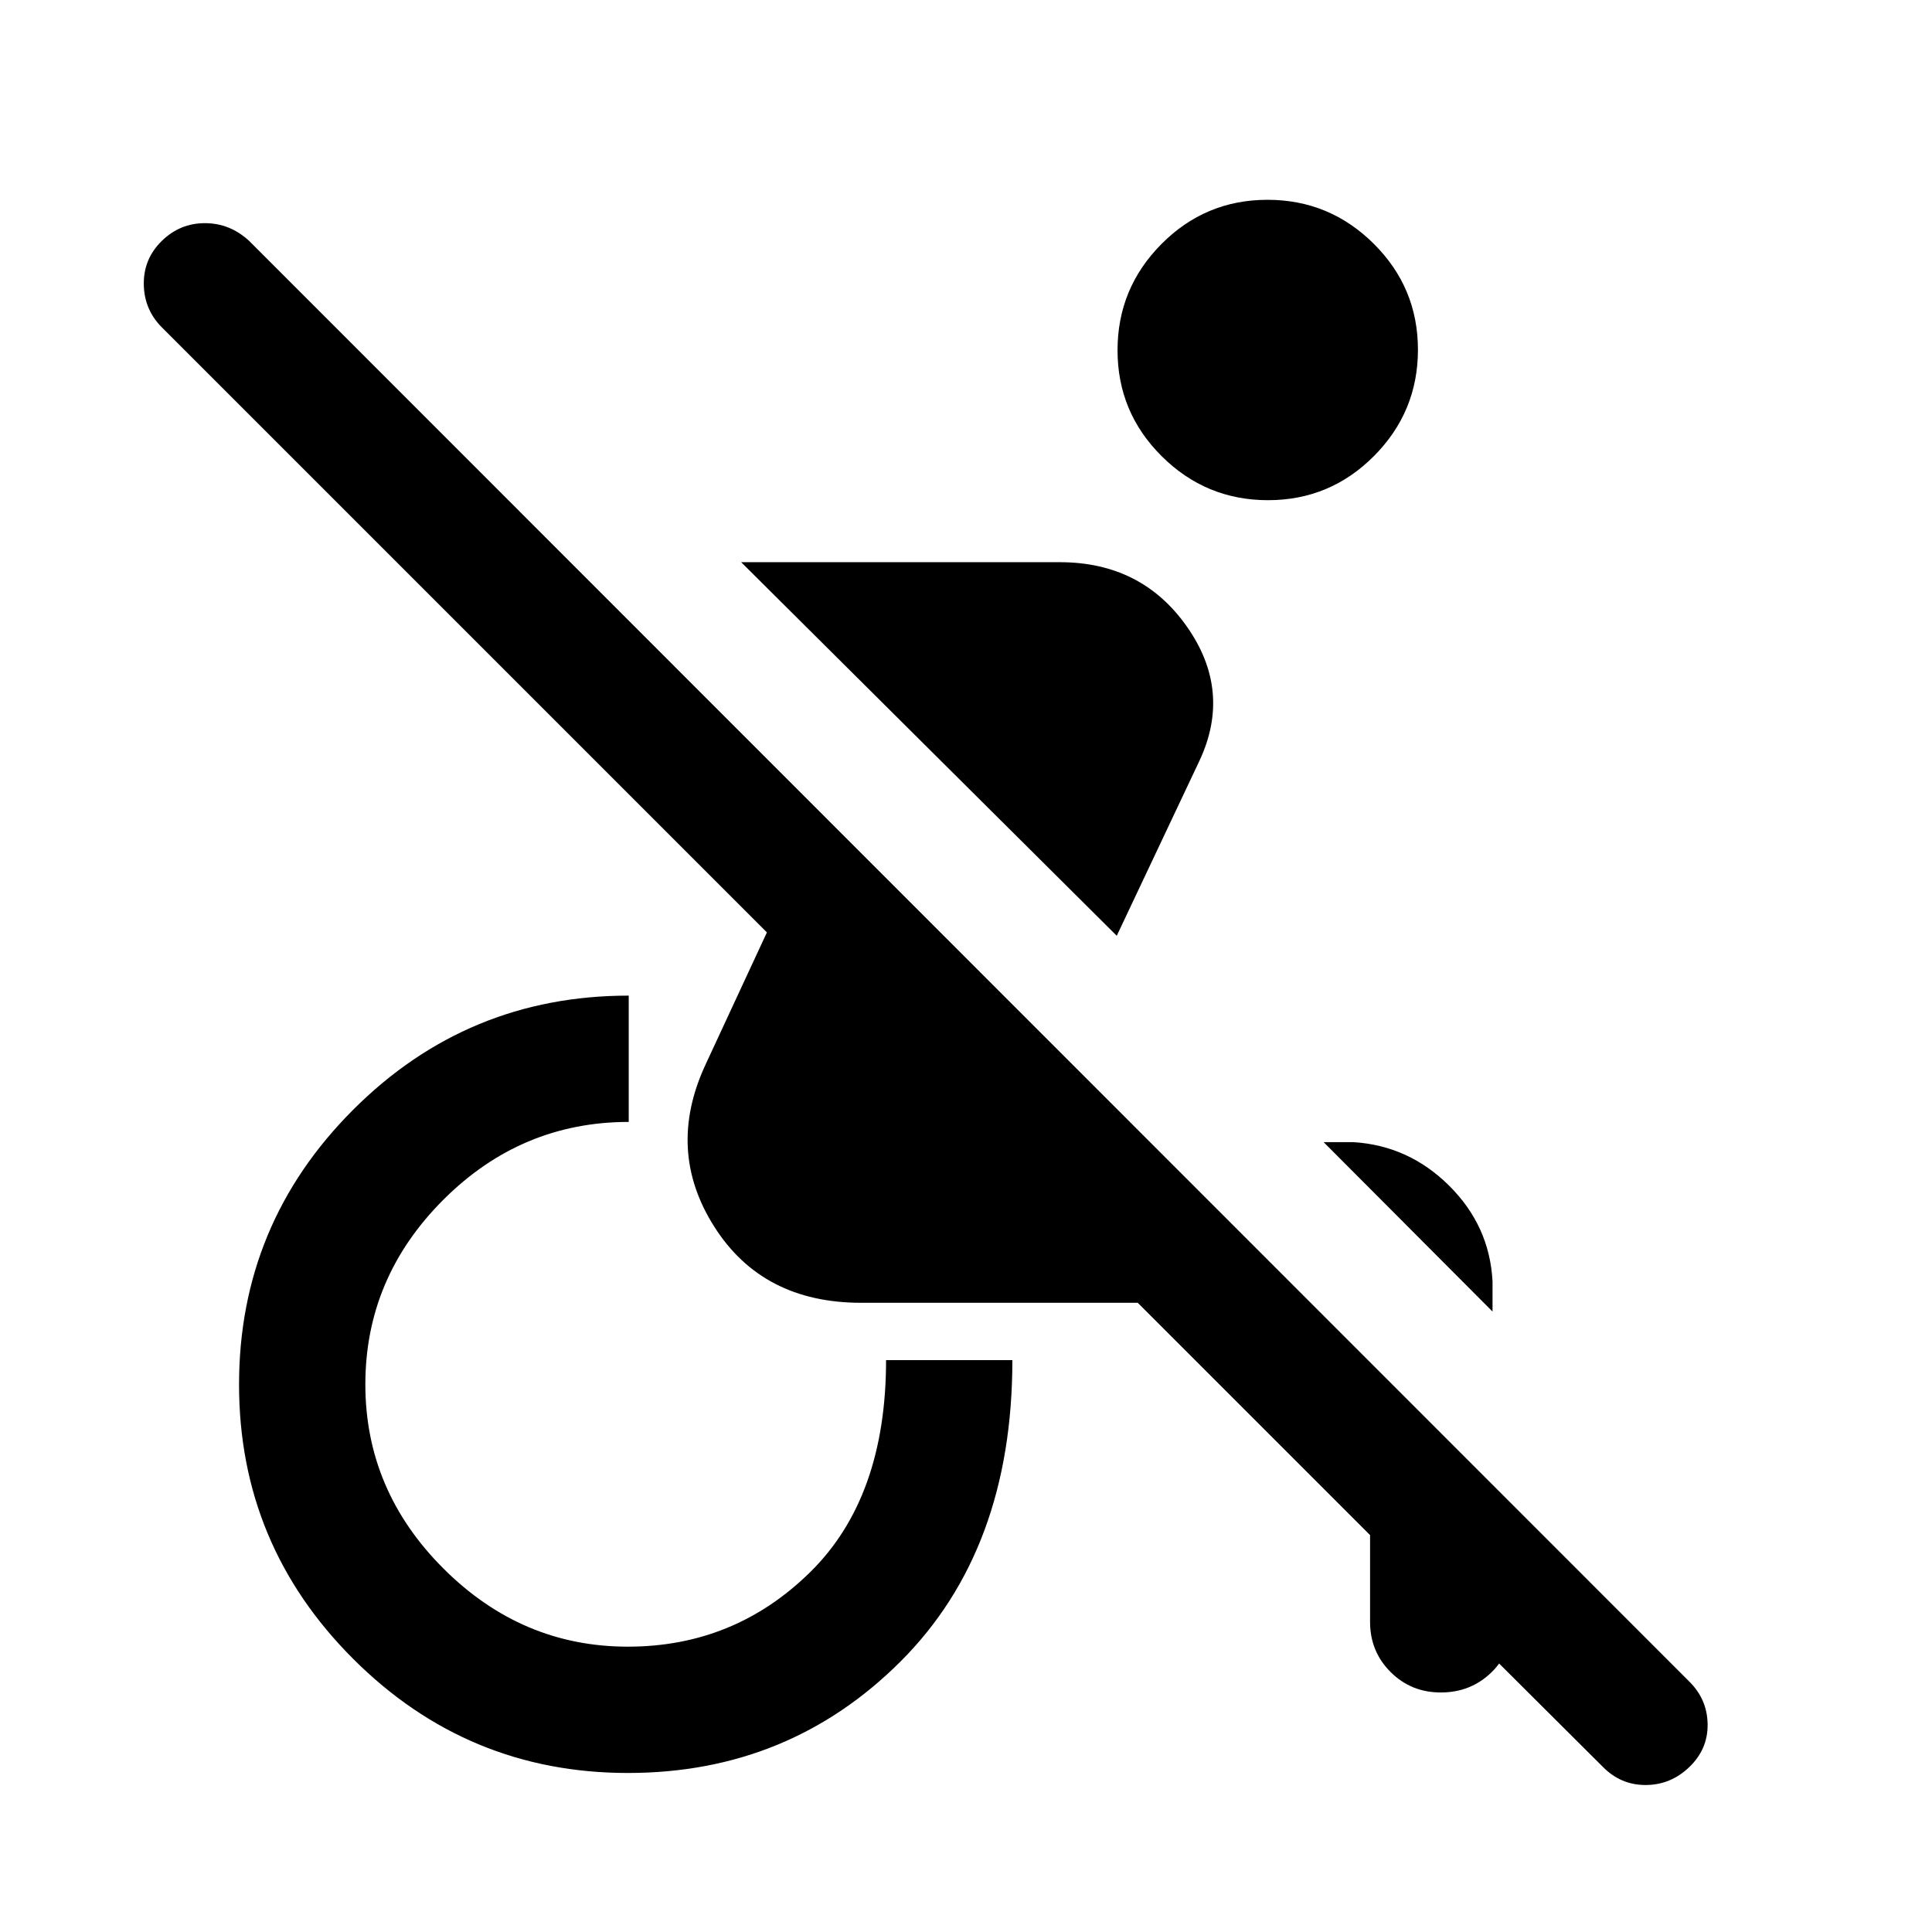 <svg xmlns="http://www.w3.org/2000/svg" height="48" viewBox="0 -960 960 960" width="48"><path d="m796.4-82.11-72.42-72.15h27.28q0 15.43-10.27 25.34-10.27 9.9-25.06 9.9-14.8 0-24.97-10.18-10.18-10.17-10.18-24.9v-43.12L565.35-312.65H427.91q-49 0-73-37.83-24-37.82-4.5-80.17l30.66-66.05L80.42-797.34q-8.85-8.92-8.97-21.49-.12-12.56 8.91-21.42 9.03-8.86 21.44-8.86 12.41 0 21.92 8.74l715.82 716.06q8.85 8.85 8.97 21.2.12 12.35-9.16 21.21-9.28 8.86-21.68 8.86t-21.27-9.07ZM741.63-308.3l-83.93-84.18h14.71q27.57 1.68 47.68 21.66 20.11 19.99 21.54 47.56v14.96ZM554.91-495.02 368.28-680.65h158.31q40.67 0 63.16 31.99 22.49 31.98 6.27 66.64l-41.11 87Zm-242.89 416q-79.8 0-136.52-56.69-56.72-56.69-56.72-136.3 0-79.85 56.7-136.56 56.7-56.71 136.93-56.71v62.76q-53.46 0-92.16 38.72-38.71 38.72-38.71 91.7 0 52.75 38.84 91.53 38.84 38.79 91.59 38.79 52.99 0 90.65-37.08 37.66-37.07 37.66-105.29h62.76q0 94.19-55.49 149.66-55.5 55.47-135.53 55.47Zm318.05-632.44q-30.83 0-52.8-21.83-21.97-21.82-21.97-52.66 0-30.83 21.83-52.8t52.67-21.97q30.83 0 52.8 21.83t21.97 52.66q0 30.84-21.83 52.81-21.83 21.96-52.67 21.96Z"/></svg>